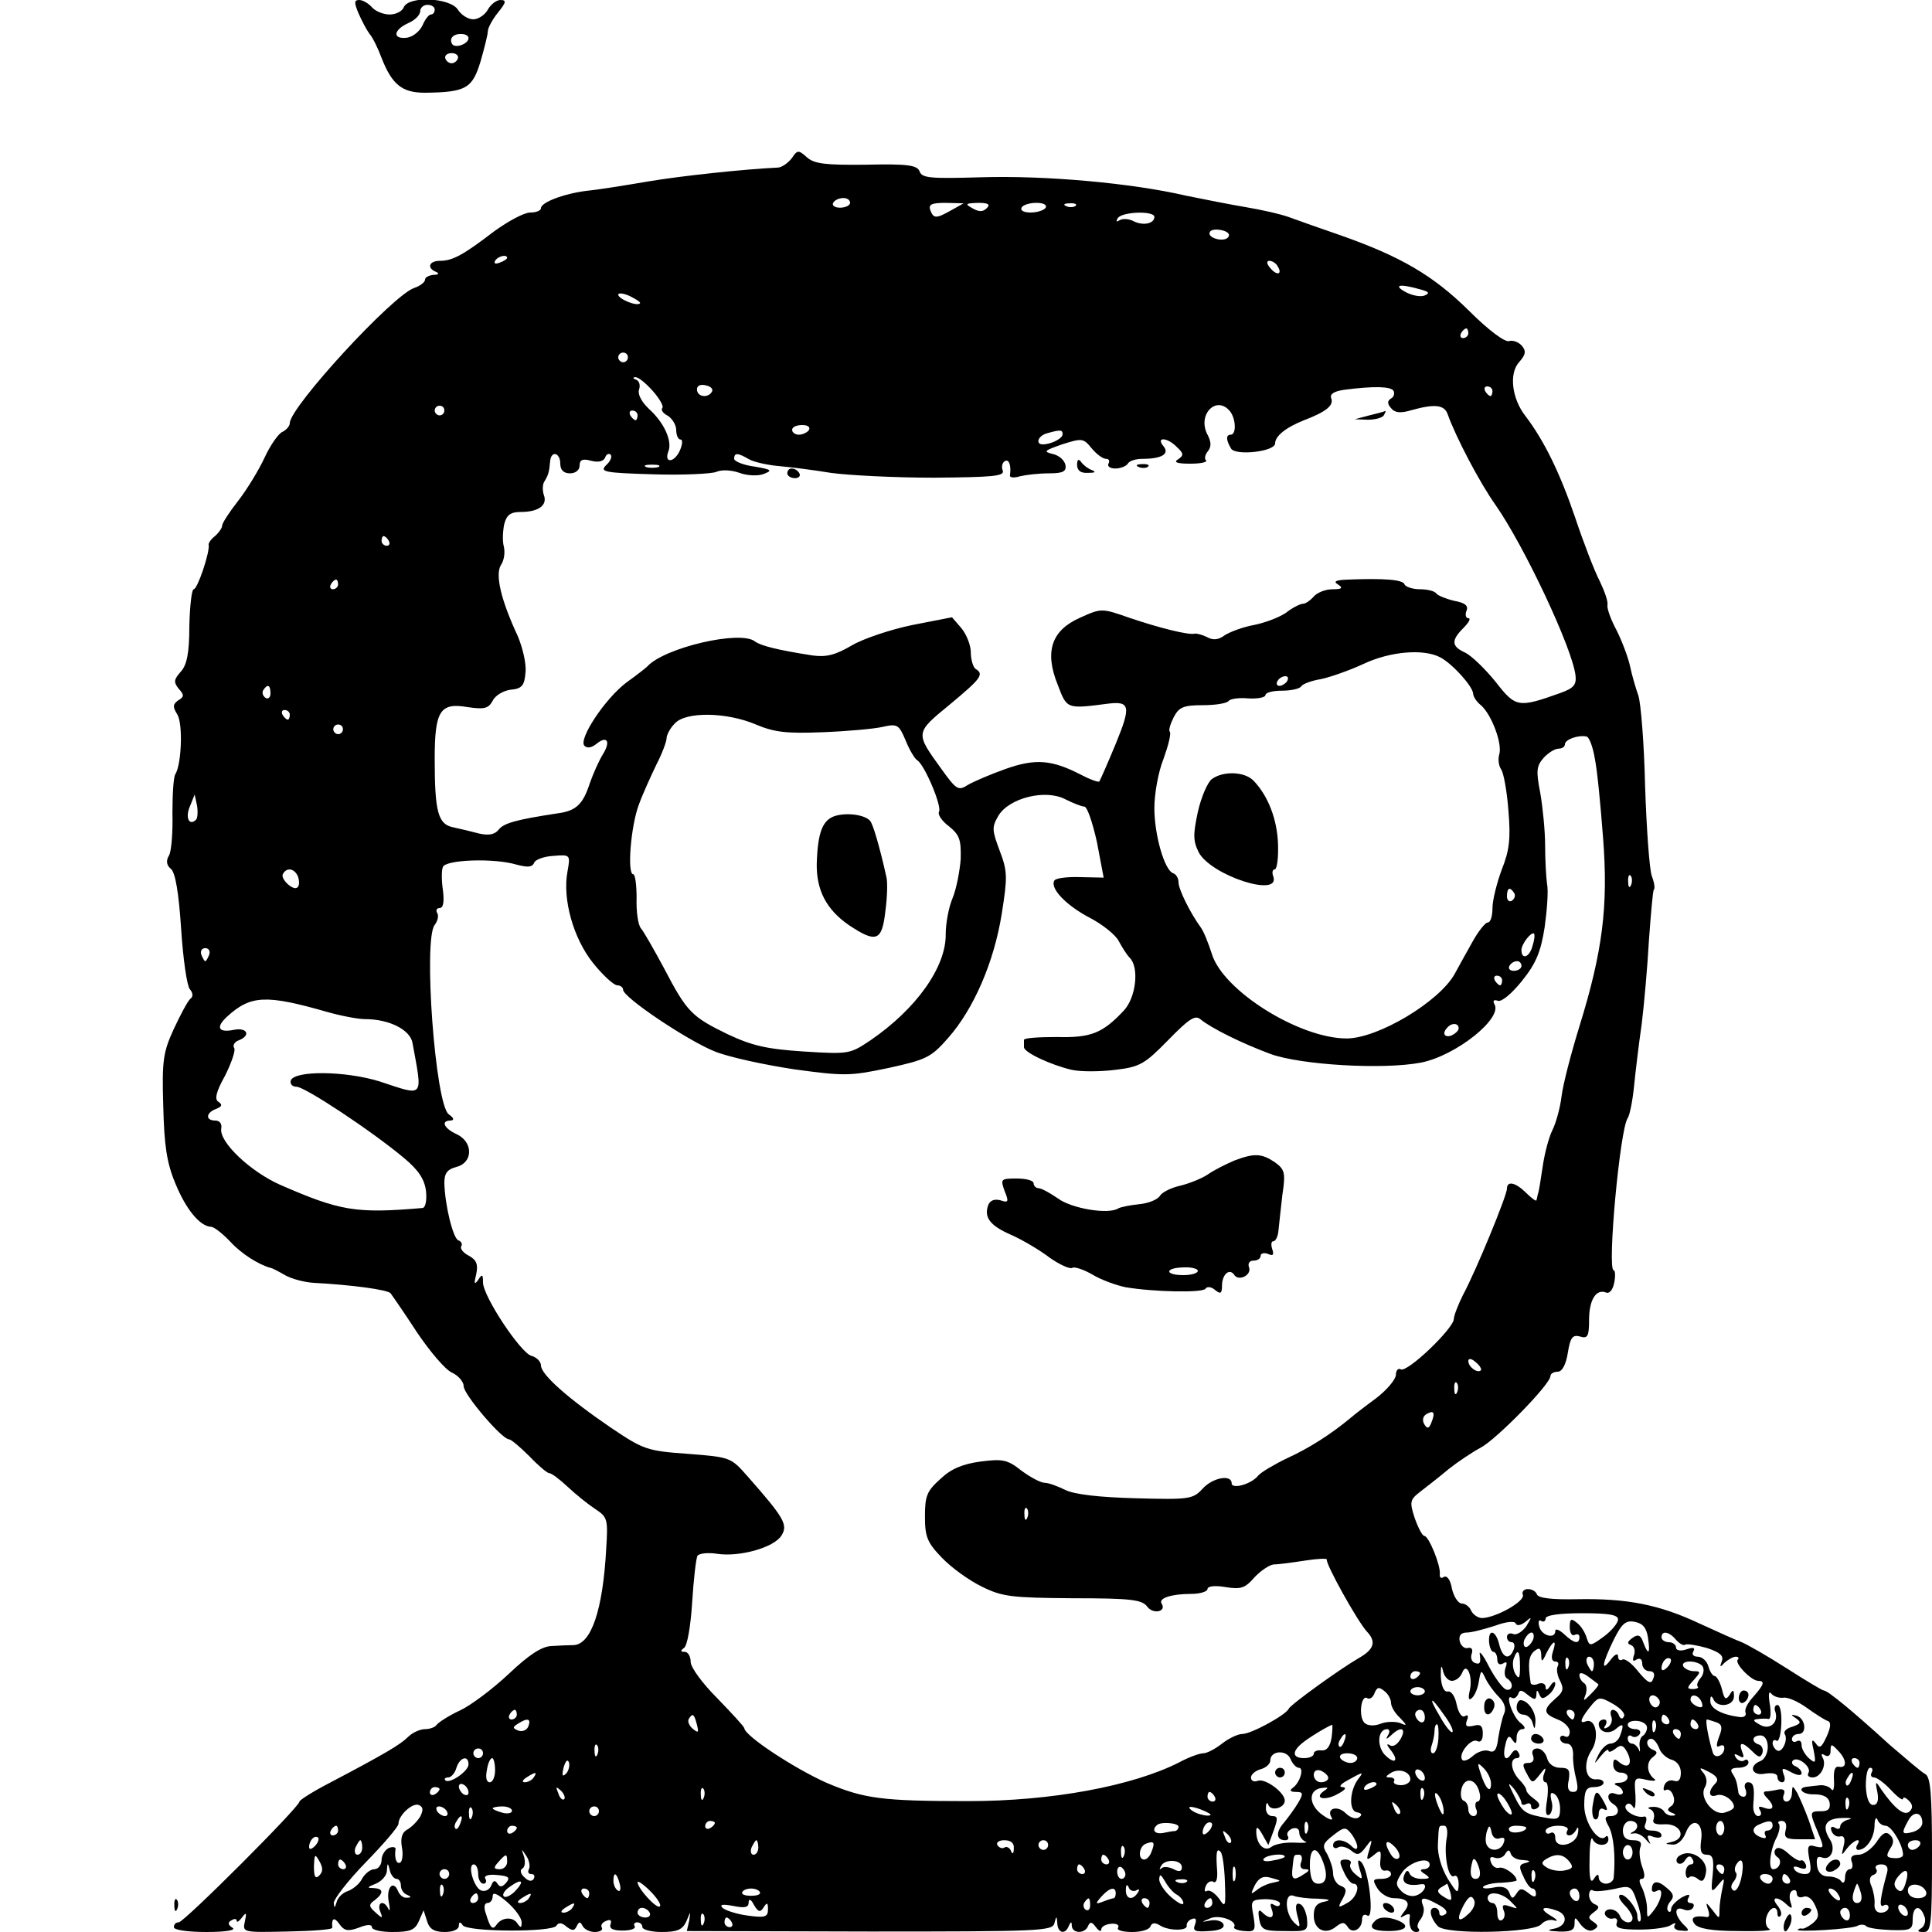 <?xml version="1.0" standalone="no"?>
<!DOCTYPE svg PUBLIC "-//W3C//DTD SVG 20010904//EN"
 "http://www.w3.org/TR/2001/REC-SVG-20010904/DTD/svg10.dtd">
<svg version="1.0" xmlns="http://www.w3.org/2000/svg"
 width="400pt" height="400pt" viewBox="0 0 400 400"
 preserveAspectRatio="xMidYMid meet">

<g transform="translate(0,400) scale(0.1,-0.1)"
fill="#000000" stroke="none">
<path d="M742 3973 c7 -16 17 -35 23 -43 7 -8 18 -31 25 -50 22 -56 43 -72 90
-72 85 1 98 9 115 65 8 28 15 56 15 62 0 7 9 24 21 39 17 21 18 26 5 26 -8 0
-20 -9 -26 -20 -6 -11 -20 -20 -30 -20 -11 0 -25 9 -32 20 -16 25 -102 29
-112 5 -3 -8 -16 -15 -29 -15 -14 0 -30 7 -37 15 -7 8 -19 15 -26 15 -11 0
-11 -5 -2 -27z m158 7 c0 -5 -3 -10 -8 -10 -4 0 -12 -10 -17 -22 -6 -13 -20
-24 -32 -26 -31 -4 -29 16 2 30 14 6 25 17 25 25 0 7 7 13 15 13 8 0 15 -4 15
-10z m70 -59 c0 -12 -28 -22 -34 -12 -3 5 -3 11 1 15 9 9 33 7 33 -3z m-22
-42 c-2 -6 -8 -10 -13 -10 -5 0 -11 4 -13 10 -2 6 4 11 13 11 9 0 15 -5 13
-11z"/>
<path d="M1639 3672 c-8 -10 -21 -19 -29 -19 -66 -3 -200 -17 -270 -29 -47 -8
-103 -17 -125 -19 -48 -6 -95 -24 -95 -36 0 -5 -10 -9 -22 -9 -13 0 -46 -18
-75 -39 -64 -49 -86 -61 -112 -61 -23 0 -28 -15 -8 -23 7 -3 5 -6 -5 -6 -10
-1 -18 -5 -18 -10 0 -5 -10 -13 -22 -17 -44 -14 -258 -247 -258 -280 0 -6 -7
-14 -15 -18 -8 -3 -25 -27 -37 -53 -12 -26 -37 -67 -55 -90 -18 -23 -33 -46
-33 -51 0 -5 -7 -15 -15 -22 -8 -6 -14 -15 -13 -18 3 -14 -23 -92 -31 -92 -4
0 -8 -34 -9 -76 0 -56 -5 -81 -18 -95 -14 -16 -15 -21 -4 -35 12 -13 11 -17
-1 -24 -11 -8 -12 -13 -2 -29 12 -19 9 -103 -4 -124 -4 -6 -6 -43 -6 -81 1
-38 -2 -78 -7 -87 -7 -11 -5 -21 4 -28 9 -8 16 -48 21 -124 4 -62 12 -118 18
-125 7 -8 7 -16 1 -20 -5 -4 -20 -32 -34 -62 -22 -48 -25 -65 -22 -160 2 -81
7 -117 25 -160 22 -54 51 -89 74 -90 6 0 24 -14 40 -31 23 -25 58 -47 83 -54
3 0 16 -7 30 -15 14 -8 41 -15 60 -16 75 -4 154 -14 159 -22 3 -4 28 -40 54
-80 27 -40 59 -78 73 -84 13 -6 24 -19 24 -28 0 -17 79 -110 94 -110 4 0 23
-16 42 -35 18 -19 37 -35 41 -35 5 0 22 -13 38 -28 17 -16 42 -36 57 -46 26
-17 27 -21 23 -84 -7 -126 -31 -196 -67 -198 -10 0 -31 -1 -47 -2 -20 -1 -47
-19 -87 -57 -33 -31 -78 -65 -101 -76 -24 -11 -45 -25 -49 -30 -3 -5 -14 -9
-24 -9 -10 0 -26 -7 -35 -16 -16 -16 -48 -35 -162 -95 -35 -18 -63 -36 -63
-39 0 -11 -239 -250 -250 -250 -6 0 -10 -4 -10 -10 0 -6 29 -10 68 -10 41 0
62 4 53 9 -9 6 -10 11 -2 15 6 4 11 4 11 -1 0 -4 5 -1 11 7 9 12 10 10 6 -8
-5 -23 -5 -23 88 -21 52 1 94 4 93 8 -2 20 4 23 15 7 10 -14 18 -15 40 -7 17
7 27 7 27 1 0 -6 20 -10 43 -10 36 0 46 4 54 22 l10 23 7 -22 c5 -17 15 -23
37 -23 16 0 29 5 29 13 0 8 3 9 8 1 9 -14 185 -15 194 -1 4 7 11 7 21 -2 12
-9 16 -9 21 1 5 10 7 10 12 1 3 -7 15 -13 25 -13 11 0 18 4 15 9 -3 5 1 11 9
14 9 4 12 1 9 -7 -3 -9 5 -13 25 -13 17 0 28 4 25 9 -3 4 0 8 5 8 6 0 11 -4
11 -10 0 -5 18 -10 40 -10 33 0 43 5 51 22 9 22 9 22 6 2 l-5 -22 379 -1 c350
0 378 1 382 17 4 16 5 16 6 0 1 -21 17 -24 24 -5 4 9 6 9 6 0 1 -17 28 -17 34
0 4 9 8 8 16 -3 6 -8 11 -10 11 -5 0 6 9 11 20 12 11 1 18 -2 15 -8 -4 -5 9
-9 29 -9 19 0 36 5 38 12 3 7 9 8 19 2 18 -12 58 -12 56 -1 -1 5 4 12 11 14 8
3 10 -1 6 -12 -5 -13 0 -15 29 -13 22 1 33 6 30 14 -2 6 -14 10 -26 8 -21 -4
-21 -4 -2 4 19 9 58 -5 50 -18 -2 -3 8 -7 21 -8 23 -2 24 1 19 32 -6 31 -5 33
24 34 17 0 31 -4 31 -9 0 -6 -5 -7 -12 -3 -8 5 -9 2 -5 -9 7 -19 -4 -22 -20
-6 -7 7 -9 3 -6 -14 4 -23 10 -25 53 -25 47 -1 48 0 46 26 -2 14 -8 28 -15 30
-8 3 -10 -4 -5 -24 7 -25 6 -27 -7 -14 -19 19 -20 62 -1 55 7 -3 30 -6 50 -6
24 -1 29 -3 15 -6 -17 -3 -23 -11 -23 -29 0 -29 24 -41 46 -23 13 10 17 10 24
0 9 -16 30 -6 30 15 0 9 5 12 11 8 15 -9 3 96 -13 111 -7 7 -8 2 -3 -15 7 -22
6 -23 -8 -11 -9 7 -14 17 -11 22 3 5 -2 9 -10 9 -13 0 -14 -4 -4 -25 6 -14 15
-25 20 -25 16 0 7 -30 -13 -40 -19 -11 -20 -10 -9 9 9 17 8 22 -5 27 -8 3 -15
15 -15 25 0 11 -6 28 -12 40 -11 17 -10 22 12 39 23 18 26 18 38 3 16 -22 16
-41 0 -25 -15 15 -38 16 -38 1 0 -5 5 -7 10 -4 6 4 18 1 27 -6 13 -11 18 -10
30 6 14 19 15 19 8 -5 -7 -22 -6 -23 9 -11 14 12 16 11 14 -10 -2 -15 2 -23
10 -22 6 2 12 -2 12 -7 0 -6 -9 -10 -20 -10 -18 0 -19 -2 -8 -20 7 -11 22 -20
34 -20 28 0 36 -10 21 -28 -10 -13 -9 -14 1 -8 7 4 12 4 11 -1 -3 -19 2 -33
13 -33 6 0 8 3 5 7 -4 3 -2 12 4 19 6 8 9 21 5 29 -7 18 1 19 33 1 15 -8 20
-16 12 -20 -6 -4 -11 -2 -11 3 0 6 -4 11 -10 11 -13 0 -9 -21 7 -38 17 -18
199 -14 214 4 6 7 18 11 27 8 9 -3 6 2 -8 10 -25 15 -16 21 14 10 24 -9 19
-32 -6 -37 -17 -3 -14 -5 10 -6 24 -1 32 3 32 16 0 15 1 15 13 -2 9 -11 19
-15 27 -10 10 6 9 9 -1 16 -12 8 -11 11 1 20 11 8 12 12 3 16 -7 2 -13 11 -13
19 0 9 4 13 8 10 4 -3 24 -1 44 3 33 8 36 7 47 -26 7 -19 10 -37 7 -40 -3 -4
-6 1 -6 10 0 17 -29 51 -37 43 -3 -3 2 -12 11 -21 9 -9 16 -21 16 -26 0 -14
-20 -11 -26 4 -3 8 -12 14 -20 14 -8 0 -13 -5 -11 -11 3 -6 10 -10 17 -8 7 2
10 -3 7 -10 -3 -10 9 -13 47 -13 28 0 57 4 65 9 9 6 12 5 8 0 -3 -6 3 -11 14
-11 17 -2 18 0 4 13 -19 20 -19 38 0 31 8 -4 17 -2 20 3 4 6 1 10 -5 10 -6 0
-8 5 -4 11 4 8 0 8 -15 0 -11 -7 -21 -17 -21 -23 0 -6 -3 -8 -6 -5 -4 4 -2 13
4 20 9 10 7 17 -8 29 -18 16 -30 14 -30 -4 0 -5 4 -6 10 -3 15 9 11 -17 -5
-39 -15 -19 -15 -19 -15 3 0 12 -5 31 -10 42 -7 13 -7 19 -1 19 7 0 7 9 1 25
-5 14 -7 32 -4 40 4 10 0 15 -15 15 -14 0 -21 6 -21 20 0 11 7 20 15 20 17 0
20 -16 5 -23 -6 -3 -5 -4 2 -3 7 2 19 -4 26 -13 9 -10 11 -11 6 -2 -5 11 -3
13 9 8 10 -3 17 -2 17 3 0 6 -9 10 -20 10 -13 0 -18 5 -13 15 3 9 2 15 -3 14
-17 -4 -44 13 -38 23 4 6 10 5 15 -3 4 -8 6 3 5 25 -3 36 -2 37 23 31 14 -3
22 -2 16 2 -16 12 -17 35 -3 45 10 8 10 11 1 15 -15 5 -17 23 -4 23 5 0 12 -9
16 -19 3 -10 15 -21 25 -24 12 -3 20 -14 20 -27 0 -15 -5 -20 -14 -17 -8 3
-17 -1 -20 -9 -3 -8 -2 -13 3 -10 5 3 12 -2 15 -11 4 -9 2 -20 -5 -23 -8 -6
-7 -9 2 -13 9 -3 10 -6 2 -6 -6 -1 -15 3 -18 9 -3 5 -14 10 -23 9 -10 0 -12
-3 -5 -5 7 -3 9 -12 7 -19 -4 -10 2 -13 22 -12 33 2 47 -28 17 -36 -17 -4 -17
-5 0 -6 10 -1 21 9 27 24 13 35 38 23 32 -15 -3 -23 0 -30 12 -30 12 0 15 -8
12 -41 -4 -37 -3 -39 11 -22 14 17 14 16 9 -7 -3 -14 -6 -34 -6 -44 0 -20 0
-20 -15 0 -13 16 -14 17 -9 1 4 -10 3 -17 -2 -16 -26 4 -36 -1 -25 -15 8 -9
36 -14 89 -14 42 -1 72 1 66 4 -7 3 -10 14 -7 24 6 22 23 27 23 8 0 -6 3 -8 6
-5 4 4 1 13 -6 22 -15 18 0 20 19 2 11 -10 13 -9 8 5 -3 10 -2 20 3 23 6 4 10
1 10 -5 0 -7 6 -10 14 -7 8 3 18 -4 24 -18 9 -19 8 -26 -5 -37 -9 -7 -19 -12
-22 -11 -3 1 -7 0 -9 -2 -6 -6 114 1 124 8 6 3 14 3 18 -1 4 -4 27 -7 52 -8
40 -1 44 1 44 22 0 28 15 32 24 7 4 -9 1 -20 -6 -25 -10 -6 -8 -8 5 -8 15 0
17 14 17 160 0 126 -3 161 -14 167 -8 4 -40 32 -73 60 -79 72 -129 113 -137
113 -3 0 -38 21 -77 46 -39 25 -81 49 -93 54 -11 4 -51 22 -88 39 -83 39 -150
52 -253 50 -51 -1 -80 2 -83 10 -2 6 -10 11 -19 11 -8 0 -13 -6 -10 -12 4 -14
-56 -47 -84 -48 -9 0 -19 7 -23 15 -3 8 -12 15 -19 15 -8 0 -17 14 -21 31 -3
18 -10 28 -17 24 -5 -4 -9 -1 -8 6 2 18 -23 79 -32 79 -4 0 -13 17 -20 37 -11
34 -10 38 12 55 13 10 40 31 59 47 19 15 49 35 66 44 32 17 144 131 144 148 0
5 7 9 15 9 9 0 17 14 21 39 5 32 10 38 25 34 16 -5 19 0 19 34 0 41 14 65 35
57 7 -3 14 5 17 20 3 14 2 26 -1 26 -14 0 13 294 29 315 4 6 10 35 13 65 3 30
10 89 16 130 5 41 12 120 15 174 4 55 8 101 10 104 3 2 1 15 -4 28 -5 13 -11
97 -14 186 -2 90 -9 174 -14 188 -5 14 -13 41 -17 60 -4 19 -17 53 -28 75 -12
22 -20 45 -19 52 2 7 -6 29 -16 50 -11 21 -34 81 -51 132 -31 91 -64 159 -103
210 -28 36 -34 88 -13 111 14 16 15 23 6 34 -7 8 -19 12 -26 10 -8 -4 -43 22
-84 63 -74 73 -141 112 -266 156 -38 13 -86 30 -105 37 -19 7 -60 16 -90 21
-30 5 -86 16 -125 24 -112 26 -290 42 -423 38 -105 -3 -123 -2 -128 12 -5 13
-24 16 -111 14 -85 -1 -107 2 -122 15 -18 16 -20 16 -32 -2z m121 -92 c0 -5
-9 -10 -21 -10 -11 0 -17 5 -14 10 3 6 13 10 21 10 8 0 14 -4 14 -10z m210
-15 c-32 -18 -37 -18 -44 0 -4 12 3 15 32 15 l37 -1 -25 -14z m73 4 c-8 -8
-16 -8 -30 0 -16 9 -14 10 12 11 21 0 26 -3 18 -11z m122 1 c-3 -5 -17 -10
-31 -10 -14 0 -22 4 -19 10 3 6 17 10 31 10 14 0 22 -4 19 -10z m62 4 c-3 -3
-12 -4 -19 -1 -8 3 -5 6 6 6 11 1 17 -2 13 -5z m163 -23 c0 -14 -23 -19 -43
-9 -9 5 -23 6 -29 2 -7 -4 -8 -3 -4 4 8 14 76 16 76 3z m152 -43 c-10 -10 -44
0 -37 12 3 5 14 6 26 3 12 -3 17 -9 11 -15z m-1492 -42 c0 -2 -7 -7 -16 -10
-8 -3 -12 -2 -9 4 6 10 25 14 25 6z m1595 -17 c11 -17 -1 -21 -15 -4 -8 9 -8
15 -2 15 6 0 14 -5 17 -11z m295 -48 c19 -5 21 -8 9 -13 -8 -3 -26 0 -40 8
-25 14 -11 17 31 5z m-1615 -29 c-6 -7 -45 9 -45 18 0 4 11 3 24 -3 14 -7 23
-13 21 -15z m1715 -62 c0 -5 -5 -10 -11 -10 -5 0 -7 5 -4 10 3 6 8 10 11 10 2
0 4 -4 4 -10z m-1740 -50 c0 -5 -4 -10 -10 -10 -5 0 -10 5 -10 10 0 6 5 10 10
10 6 0 10 -4 10 -10z m52 -70 c14 -16 23 -32 19 -35 -3 -4 2 -11 12 -16 9 -6
17 -19 17 -29 0 -11 4 -20 9 -20 5 0 4 -11 -2 -24 -12 -25 -33 -25 -23 0 8 21
-9 59 -40 87 -16 15 -24 31 -21 40 3 9 1 18 -6 21 -7 2 -7 5 -2 5 6 1 22 -12
37 -29z m122 -1 c-8 -14 -31 -11 -31 5 0 8 8 11 19 8 10 -2 15 -8 12 -13z
m1411 2 c3 -5 1 -13 -5 -16 -8 -5 -8 -11 0 -20 8 -10 20 -11 43 -4 47 13 67
11 74 -8 17 -48 67 -143 99 -188 59 -84 160 -298 166 -354 2 -19 -4 -26 -32
-36 -87 -31 -92 -30 -134 24 -22 27 -50 54 -63 60 -28 13 -29 25 -3 51 11 11
16 20 10 20 -5 0 -7 7 -4 15 5 11 -3 17 -25 21 -17 4 -34 11 -37 15 -3 5 -18
9 -34 9 -15 0 -30 5 -32 10 -3 10 -42 13 -118 10 -25 -1 -30 -4 -20 -10 11 -7
9 -10 -11 -10 -15 0 -32 -7 -39 -15 -7 -8 -17 -15 -22 -15 -6 0 -22 -8 -36
-19 -15 -10 -45 -21 -66 -25 -22 -4 -49 -14 -60 -21 -13 -10 -25 -11 -37 -4
-10 5 -22 8 -26 7 -13 -3 -73 12 -135 33 -57 20 -58 20 -102 0 -59 -26 -74
-70 -46 -139 19 -50 18 -50 103 -39 47 6 49 -5 17 -83 -17 -41 -32 -75 -34
-78 -2 -2 -19 4 -38 14 -60 31 -94 34 -156 12 -31 -11 -66 -26 -78 -33 -20
-13 -24 -10 -55 33 -54 75 -55 74 17 133 65 54 72 63 54 74 -5 3 -10 19 -10
34 0 15 -9 38 -20 51 l-19 22 -82 -16 c-44 -9 -101 -28 -125 -42 -34 -20 -53
-25 -82 -21 -71 11 -107 20 -119 29 -30 24 -188 -13 -223 -52 -3 -3 -22 -18
-43 -33 -45 -34 -100 -118 -87 -131 6 -6 15 -4 25 4 22 18 30 5 13 -22 -8 -13
-20 -40 -27 -60 -14 -43 -28 -57 -67 -62 -85 -13 -110 -20 -121 -33 -8 -11
-21 -13 -40 -9 -15 4 -40 10 -54 13 -32 6 -39 31 -39 142 0 99 11 117 68 107
35 -5 43 -3 52 13 5 11 22 21 37 23 23 2 29 8 31 36 2 18 -6 51 -16 75 -35 75
-47 127 -35 147 7 10 9 27 6 39 -3 11 -2 32 1 46 5 19 13 25 34 25 37 0 56 14
48 35 -3 9 -3 22 1 28 8 13 10 19 12 42 2 23 21 18 21 -5 0 -13 7 -20 20 -20
12 0 20 7 20 16 0 12 6 15 24 10 15 -4 26 -1 29 7 2 6 7 9 11 6 4 -4 0 -14 -9
-22 -14 -14 -4 -16 97 -19 62 -2 121 1 131 5 11 5 31 4 48 -2 16 -6 39 -7 51
-2 18 7 15 9 -20 15 -23 3 -42 11 -42 16 0 13 7 13 31 -1 11 -6 39 -12 62 -14
23 -2 71 -8 107 -14 36 -5 132 -10 213 -10 122 1 148 3 143 15 -3 7 -1 16 4
19 9 6 14 -9 11 -29 -1 -5 8 -6 21 -2 13 3 39 6 60 6 29 0 36 4 34 17 -2 10
-13 20 -26 23 -21 5 -18 7 19 20 41 13 44 13 61 -8 10 -12 23 -22 30 -22 6 0
8 -4 5 -10 -3 -5 3 -10 14 -10 11 0 23 5 26 10 3 6 17 10 30 10 40 0 57 10 44
26 -17 20 8 19 28 -2 14 -13 14 -17 2 -25 -10 -6 -2 -9 25 -9 22 0 36 3 33 7
-4 3 -2 12 4 19 7 9 7 19 -1 34 -22 42 19 83 47 48 12 -16 13 -48 1 -48 -10 0
-10 -11 1 -29 10 -15 91 -6 91 11 0 15 22 33 60 48 47 18 62 31 56 46 -3 8 6
14 27 17 62 8 96 7 102 -2z m205 -1 c0 -5 -2 -10 -4 -10 -3 0 -8 5 -11 10 -3
6 -1 10 4 10 6 0 11 -4 11 -10z m-2170 -40 c0 -5 -4 -10 -10 -10 -5 0 -10 5
-10 10 0 6 5 10 10 10 6 0 10 -4 10 -10z m400 -10 c0 -5 -2 -10 -4 -10 -3 0
-8 5 -11 10 -3 6 -1 10 4 10 6 0 11 -4 11 -10z m355 -30 c-3 -5 -13 -10 -21
-10 -8 0 -14 5 -14 10 0 6 9 10 21 10 11 0 17 -4 14 -10z m525 -9 c0 -9 -24
-21 -41 -21 -16 0 -10 18 9 23 28 8 32 7 32 -2z m-837 -68 c-7 -2 -19 -2 -25
0 -7 3 -2 5 12 5 14 0 19 -2 13 -5z m-558 -153 c3 -5 1 -10 -4 -10 -6 0 -11 5
-11 10 0 6 2 10 4 10 3 0 8 -4 11 -10z m-105 -90 c0 -5 -5 -10 -11 -10 -5 0
-7 5 -4 10 3 6 8 10 11 10 2 0 4 -4 4 -10z m2282 -151 c26 -14 67 -60 68 -75
0 -6 7 -17 16 -24 22 -19 45 -80 38 -102 -3 -10 -1 -24 4 -31 5 -7 12 -45 15
-85 5 -59 2 -83 -14 -123 -10 -27 -19 -63 -19 -79 0 -17 -4 -30 -10 -30 -5 0
-20 -19 -32 -41 -13 -23 -29 -52 -36 -65 -32 -58 -159 -134 -224 -134 -98 0
-256 99 -279 175 -7 22 -17 47 -23 55 -22 30 -46 79 -46 93 0 9 -5 17 -11 19
-18 6 -39 79 -39 135 0 29 8 75 19 102 10 28 16 52 13 56 -3 3 1 16 8 30 11
21 20 25 61 25 26 0 50 4 53 9 3 4 21 7 41 5 19 -1 35 2 35 7 0 5 15 9 34 9
19 0 37 4 40 9 3 5 22 12 41 15 19 4 59 18 87 31 57 27 126 32 160 14z m-317
-49 c-3 -5 -11 -10 -16 -10 -6 0 -7 5 -4 10 3 6 11 10 16 10 6 0 7 -4 4 -10z
m-2105 -26 c0 -8 -5 -12 -10 -9 -6 4 -8 11 -5 16 9 14 15 11 15 -7z m40 -44
c0 -5 -2 -10 -4 -10 -3 0 -8 5 -11 10 -3 6 -1 10 4 10 6 0 11 -4 11 -10z m965
-20 c38 -16 63 -19 138 -16 51 2 107 7 124 11 31 7 34 5 48 -28 8 -20 19 -38
24 -41 15 -9 52 -96 45 -107 -3 -5 6 -19 21 -30 22 -18 25 -28 24 -68 -2 -25
-9 -62 -17 -81 -8 -19 -14 -52 -14 -74 1 -68 -61 -155 -156 -220 -42 -28 -44
-29 -138 -23 -77 5 -107 12 -158 36 -74 36 -84 46 -131 136 -21 39 -42 76 -48
83 -6 7 -10 35 -9 63 0 27 -3 49 -7 49 -13 0 -5 101 12 145 8 22 25 59 36 82
12 23 21 48 21 54 0 7 7 21 17 31 22 25 107 24 168 -2z m-855 -10 c0 -5 -4
-10 -10 -10 -5 0 -10 5 -10 10 0 6 5 10 10 10 6 0 10 -4 10 -10z m2592 -61 c5
-24 12 -98 17 -164 11 -141 -1 -235 -49 -390 -17 -55 -34 -120 -37 -145 -3
-25 -12 -56 -19 -70 -7 -14 -16 -47 -20 -75 -4 -27 -8 -53 -10 -57 -1 -5 -2
-10 -3 -13 0 -3 -10 4 -21 15 -22 22 -40 26 -40 9 0 -14 -64 -170 -91 -220
-10 -20 -19 -43 -19 -50 -1 -20 -97 -112 -110 -104 -5 3 -10 -2 -10 -12 -1
-10 -19 -31 -41 -48 -22 -16 -45 -34 -52 -40 -42 -35 -88 -64 -132 -84 -27
-13 -54 -29 -60 -36 -14 -18 -55 -29 -55 -16 0 19 -39 12 -60 -11 -20 -22 -28
-23 -138 -20 -77 2 -127 8 -146 17 -16 8 -35 15 -43 15 -8 0 -29 11 -48 25
-29 23 -39 25 -85 19 -37 -5 -61 -15 -83 -36 -28 -25 -32 -35 -32 -78 0 -42 5
-54 35 -85 19 -20 56 -47 83 -60 42 -21 62 -23 188 -24 121 0 143 -3 154 -17
12 -17 41 -11 30 6 -7 11 20 20 61 20 19 0 34 5 34 10 0 6 15 8 38 4 31 -5 40
-2 59 20 13 14 31 26 40 27 10 0 39 4 65 8 26 4 46 5 45 2 -2 -10 63 -127 83
-149 20 -21 15 -37 -17 -55 -38 -22 -141 -96 -145 -105 -5 -12 -77 -52 -96
-52 -9 0 -28 -9 -42 -20 -14 -11 -31 -20 -39 -20 -7 0 -30 -8 -50 -19 -97 -49
-264 -80 -436 -80 -180 0 -216 5 -294 38 -67 30 -169 97 -170 113 -1 4 -26 31
-56 62 -31 31 -55 64 -55 75 0 12 -6 21 -12 21 -9 0 -10 2 -2 8 7 4 14 46 17
94 3 48 8 91 11 97 4 5 22 7 41 4 46 -7 118 13 133 38 14 22 5 37 -69 121 -36
41 -36 41 -125 48 -85 6 -92 9 -159 54 -88 60 -145 110 -145 129 0 8 -9 17
-20 20 -22 6 -100 123 -100 152 0 17 -2 18 -10 5 -8 -11 -9 -8 -4 12 4 20 1
29 -15 38 -12 6 -19 15 -16 20 3 4 0 10 -6 12 -11 4 -28 73 -29 119 0 20 6 28
25 33 35 9 35 52 0 68 -26 12 -33 28 -12 28 8 1 7 5 -4 13 -28 21 -53 363 -29
392 6 8 9 19 5 25 -3 5 -1 10 5 10 8 0 10 13 7 37 -3 20 -3 42 0 48 5 15 105
19 152 5 23 -6 33 -6 37 4 2 6 20 13 40 14 35 3 35 2 29 -32 -11 -57 12 -139
53 -190 20 -25 43 -46 50 -46 6 0 12 -4 12 -9 0 -16 133 -105 190 -128 30 -12
105 -28 165 -37 103 -14 115 -14 195 3 78 17 88 22 123 62 53 60 95 157 111
257 12 76 12 88 -4 130 -16 43 -17 49 -3 73 22 37 98 56 139 34 16 -8 34 -15
39 -15 6 0 17 -33 26 -73 l14 -74 -48 1 c-27 1 -51 -2 -54 -7 -10 -16 25 -52
73 -77 27 -14 54 -36 60 -48 7 -13 17 -29 23 -35 20 -20 13 -82 -12 -109 -44
-47 -68 -57 -139 -55 -38 0 -68 -2 -68 -6 0 -4 0 -11 0 -15 0 -11 56 -37 99
-47 18 -4 58 -4 90 0 51 6 61 12 109 61 43 44 56 53 67 44 23 -19 86 -50 145
-72 63 -23 234 -33 312 -18 72 14 170 92 152 121 -4 7 -1 10 7 7 8 -3 29 15
50 41 29 36 39 60 47 111 5 36 8 76 5 90 -2 14 -4 50 -4 80 0 30 -5 79 -10
108 -9 46 -8 56 7 73 9 10 23 19 31 19 7 0 13 4 13 9 0 10 28 20 45 16 5 -1
13 -21 17 -46z m-2896 -126 c-14 -14 -23 4 -13 27 l10 25 5 -23 c2 -13 1 -26
-2 -29z m211 -118 c3 -9 3 -19 -1 -22 -8 -9 -37 18 -30 28 8 14 24 11 31 -6z
m2760 -17 c-3 -8 -6 -5 -6 6 -1 11 2 17 5 13 3 -3 4 -12 1 -19z m-242 -17 c3
-5 1 -12 -5 -16 -5 -3 -10 1 -10 9 0 18 6 21 15 7z m38 -109 c-6 -24 -23 -30
-23 -9 0 13 21 39 26 34 2 -2 1 -13 -3 -25z m-2740 -19 c-3 -7 -6 -13 -8 -13
-2 0 -5 6 -8 13 -3 8 1 14 8 14 7 0 11 -6 8 -14z m2717 -23 c0 -5 -7 -10 -16
-10 -8 0 -12 5 -9 10 3 6 10 10 16 10 5 0 9 -4 9 -10z m-40 -30 c0 -5 -2 -10
-4 -10 -3 0 -8 5 -11 10 -3 6 -1 10 4 10 6 0 11 -4 11 -10z m-2433 -65 c28 -8
64 -15 79 -15 50 0 93 -22 98 -49 21 -116 26 -111 -68 -80 -71 22 -176 23
-184 2 -2 -7 3 -13 12 -13 17 0 155 -91 223 -148 30 -25 42 -44 45 -68 2 -19
-1 -34 -7 -35 -139 -12 -171 -6 -295 48 -61 27 -126 88 -122 116 2 10 -3 17
-12 17 -21 0 -20 16 1 24 13 5 14 9 5 15 -8 5 -5 20 14 54 13 26 22 52 19 57
-4 6 1 13 9 16 26 10 18 27 -9 22 -33 -7 -39 5 -15 27 49 45 81 46 207 10z
m2343 -34 c0 -5 -7 -11 -15 -15 -15 -5 -20 5 -8 17 9 10 23 9 23 -2z m46 -708
c-7 -7 -26 7 -26 19 0 6 6 6 15 -2 9 -7 13 -15 11 -17z m-49 -45 c-3 -8 -6 -5
-6 6 -1 11 2 17 5 13 3 -3 4 -12 1 -19z m-53 -62 c-5 -14 -9 -15 -15 -5 -5 8
-3 17 4 21 15 9 19 4 11 -16z m-837 -198 c-3 -8 -6 -5 -6 6 -1 11 2 17 5 13 3
-3 4 -12 1 -19z m1223 -211 c0 -7 -13 -23 -29 -35 -29 -21 -30 -21 -36 -3 -3
11 -12 25 -20 31 -12 10 -15 9 -15 -9 0 -12 5 -19 10 -16 6 3 10 1 10 -4 0
-16 -11 -14 -32 6 -10 9 -18 12 -18 6 0 -17 -28 -10 -33 9 -3 10 -1 16 4 12 5
-3 9 0 9 5 0 7 29 11 75 11 55 0 75 -3 75 -13z m-192 -5 c14 12 14 11 2 -9 -8
-11 -20 -19 -27 -16 -7 3 -13 0 -13 -6 0 -6 4 -11 10 -11 5 0 7 -7 4 -15 -9
-23 -23 -18 -30 10 -7 30 -23 34 -21 5 1 -11 5 -20 9 -20 4 0 8 -7 8 -16 0 -9
5 -12 12 -8 8 5 9 2 5 -9 -3 -9 -2 -19 3 -22 15 -9 12 -27 -2 -23 -7 3 -23 24
-36 49 -12 24 -21 34 -18 22 2 -15 0 -20 -10 -16 -7 2 -10 11 -7 19 3 9 0 14
-8 12 -7 -2 -15 5 -17 15 -2 11 3 17 15 17 10 0 36 7 58 14 24 9 41 10 43 5 2
-6 11 -4 20 3z m254 -33 c5 -33 1 -38 -10 -9 -5 15 -11 17 -22 9 -11 -8 -12
-12 -3 -15 7 -3 9 -12 6 -21 -4 -11 -2 -14 5 -9 7 4 12 1 12 -8 0 -9 7 -16 15
-16 9 0 12 -6 8 -15 -4 -13 -11 -10 -31 14 -13 17 -28 28 -33 25 -5 -3 -9 0
-9 7 0 7 -7 4 -15 -7 -21 -28 -18 -8 6 41 17 34 25 41 44 37 16 -3 24 -12 27
-33z m-238 -4 c-4 -8 -10 -15 -15 -15 -4 0 -6 7 -3 15 4 8 10 15 15 15 4 0 6
-7 3 -15z m296 0 c7 -8 16 -13 19 -10 4 2 24 -1 45 -7 27 -9 35 -16 31 -27 -5
-13 -4 -14 6 -3 7 6 17 12 23 12 5 0 7 -3 4 -6 -8 -7 28 -44 42 -44 15 0 12
-8 -10 -33 -11 -12 -19 -26 -16 -33 2 -6 -3 -10 -12 -9 -38 5 -62 18 -61 34 0
10 2 11 6 4 7 -20 43 -16 43 5 0 14 -2 15 -9 3 -8 -12 -11 -9 -16 12 -4 15
-11 27 -15 27 -4 0 -10 9 -13 20 -3 11 -13 20 -22 20 -9 0 -13 5 -9 11 4 8 0
9 -15 4 -12 -4 -21 -2 -21 4 0 6 -7 11 -15 11 -8 0 -15 5 -15 10 0 15 16 12
30 -5z m-255 -25 c-4 -12 -2 -20 5 -20 6 0 8 -4 5 -10 -3 -5 -1 -19 5 -30 8
-16 7 -23 -10 -37 -26 -23 -25 -31 5 -43 14 -5 25 -17 25 -25 0 -9 -4 -13 -10
-10 -5 3 -10 1 -10 -4 0 -6 6 -11 14 -11 8 0 13 -9 13 -22 -1 -13 2 -35 6 -50
5 -21 4 -28 -6 -28 -10 0 -13 8 -9 25 3 21 0 25 -18 25 -13 0 -24 8 -27 20 -3
11 -12 20 -20 20 -9 0 -13 -6 -9 -15 3 -9 0 -15 -10 -15 -12 0 -13 -4 -3 -22
11 -21 12 -21 27 -2 12 16 14 16 9 2 -4 -10 -2 -18 3 -18 5 0 6 -16 3 -37 -4
-24 -3 -34 5 -30 5 4 8 17 4 29 -3 14 -2 19 6 14 7 -4 12 -18 12 -31 0 -20 -4
-23 -27 -19 -45 8 -51 11 -68 46 -14 28 -14 30 0 14 8 -11 15 -24 15 -29 0 -4
5 -5 10 -2 6 3 10 1 10 -5 0 -6 5 -8 12 -4 8 5 6 11 -5 19 -10 7 -17 15 -17
19 0 4 -7 14 -15 22 -17 18 -20 44 -4 44 5 0 7 5 3 11 -4 8 -9 7 -15 -2 -12
-19 -19 -7 -12 20 4 17 8 19 14 9 7 -10 9 -9 9 5 0 9 5 17 12 17 7 0 6 5 -4
13 -16 12 -33 61 -18 52 5 -3 10 1 13 7 3 10 7 10 20 -1 14 -11 17 -11 18 0 0
11 2 11 6 1 4 -10 8 -10 19 -1 8 6 14 17 14 23 0 6 -5 4 -10 -4 -6 -9 -10 -11
-10 -3 0 7 -7 10 -15 7 -8 -4 -16 -2 -16 2 -6 40 -4 55 7 65 11 9 14 7 15 -7
0 -16 2 -16 11 4 14 27 22 29 13 2z m-68 -31 c0 -24 -2 -27 -10 -14 -5 9 -6
23 -3 31 8 22 13 17 13 -17z m100 -1 c-3 -8 -6 -5 -6 6 -1 11 2 17 5 13 3 -3
4 -12 1 -19z m53 7 c0 -8 -2 -15 -4 -15 -2 0 -6 7 -10 15 -3 8 -1 15 4 15 6 0
10 -7 10 -15z m152 -7 c-7 -7 -12 -8 -12 -2 0 14 12 26 19 19 2 -3 -1 -11 -7
-17z m-446 -28 c8 0 17 7 21 16 9 25 23 -6 16 -36 -4 -17 -2 -22 5 -15 6 6 12
21 14 35 4 23 5 23 13 6 5 -11 17 -28 28 -39 12 -12 16 -25 11 -35 -4 -9 -9
-32 -12 -50 -3 -25 -8 -32 -20 -27 -8 3 -23 -2 -32 -10 -10 -9 -20 -13 -23 -8
-8 13 20 46 32 38 7 -3 11 3 11 16 0 16 -5 20 -19 16 -15 -3 -18 -1 -14 11 4
9 2 13 -4 9 -6 -4 -13 6 -17 23 -3 17 -11 29 -18 28 -8 -2 -14 10 -15 32 0 19
1 25 4 13 2 -13 11 -23 19 -23z m519 30 c4 -6 2 -17 -4 -24 -6 -7 -9 -15 -6
-18 3 -2 -2 -5 -10 -5 -13 0 -13 3 2 19 14 16 15 18 0 18 -9 0 -19 5 -22 10
-3 6 3 10 14 10 11 0 23 -5 26 -10z m-585 -14 c0 -3 -4 -8 -10 -11 -5 -3 -10
-1 -10 4 0 6 5 11 10 11 6 0 10 -2 10 -4z m369 -23 c2 -1 -5 -10 -15 -20 -16
-16 -17 -16 -11 -1 3 10 2 20 -3 23 -6 4 -10 11 -10 17 0 6 7 5 18 -3 9 -7 19
-14 21 -16z m-429 -39 c0 -7 8 -21 18 -30 16 -17 16 -18 0 -11 -10 3 -28 3
-40 -2 -13 -5 -27 -4 -33 2 -13 13 -7 60 6 51 5 -3 12 2 15 11 5 12 9 13 20 4
8 -6 14 -17 14 -25z m70 24 c0 -4 -7 -8 -15 -8 -8 0 -15 4 -15 8 0 5 7 9 15 9
8 0 15 -4 15 -9z m742 -13 c9 2 31 -8 49 -21 18 -13 37 -25 43 -27 7 -2 7 -12
-2 -32 -11 -24 -15 -26 -23 -14 -8 10 -9 6 -4 -15 5 -26 4 -28 -9 -17 -9 8
-16 20 -16 28 0 8 -4 11 -10 8 -5 -3 -10 -1 -10 4 0 6 6 11 14 11 18 0 14 33
-5 38 -12 3 -12 2 0 -6 11 -8 9 -11 -8 -17 -12 -3 -19 -10 -16 -15 8 -12 -6
-41 -16 -34 -5 3 -9 10 -9 15 0 6 4 8 8 5 5 -3 9 13 10 34 1 22 -2 40 -8 40
-5 0 -7 -6 -5 -12 9 -24 -11 -41 -31 -29 -15 8 -16 11 -4 12 8 1 18 1 22 0 4
0 5 14 2 32 -3 18 -2 27 3 21 4 -6 16 -10 25 -9z m-330 -39 c-3 -6 -7 -5 -10
2 -2 7 -8 12 -13 12 -4 0 -6 -6 -3 -14 3 -8 0 -17 -7 -22 -8 -4 -10 -3 -5 4 4
7 2 12 -3 12 -6 0 -11 -4 -11 -9 0 -17 20 -23 35 -11 16 14 18 10 9 -14 -3 -9
-12 -16 -20 -16 -7 0 -18 -10 -24 -22 -11 -22 -10 -22 4 -4 9 11 16 16 16 12
0 -5 6 -3 14 3 12 10 17 8 25 -7 12 -23 3 -36 -16 -21 -10 9 -13 8 -13 -5 0
-9 7 -16 15 -16 21 0 19 -20 -2 -21 -11 0 -13 -3 -5 -6 6 -2 12 -9 12 -14 0
-4 -7 -6 -15 -3 -17 7 -21 -11 -5 -21 15 -9 12 -25 -5 -25 -13 0 -14 -4 -4
-22 10 -19 14 -61 10 -105 0 -7 -8 -13 -16 -13 -8 0 -15 6 -15 13 0 8 -4 7
-10 -3 -7 -11 -10 1 -9 40 0 30 3 49 6 43 6 -16 33 -17 33 -1 0 6 -3 9 -6 5
-14 -14 -44 29 -44 65 0 31 4 38 20 38 11 0 20 4 20 9 0 5 -7 8 -16 7 -22 -1
-27 33 -9 60 17 26 9 68 -12 60 -15 -6 -10 7 14 36 13 15 17 15 43 0 16 -9 26
-21 22 -26z m73 35 c3 -5 1 -12 -4 -15 -5 -3 -11 1 -15 9 -6 16 9 21 19 6z
m88 -5 c4 -10 1 -13 -9 -9 -7 3 -14 9 -14 14 0 14 17 10 23 -5z m-533 -27 c12
-16 20 -32 17 -35 -2 -3 -14 11 -25 31 -26 43 -21 46 8 4z m655 11 c3 -5 1
-10 -4 -10 -6 0 -11 5 -11 10 0 6 2 10 4 10 3 0 8 -4 11 -10z m-2575 -10 c0
-5 -5 -10 -11 -10 -5 0 -7 5 -4 10 3 6 8 10 11 10 2 0 4 -4 4 -10z m1880 -6
c0 -8 -4 -12 -10 -9 -5 3 -10 10 -10 16 0 5 5 9 10 9 6 0 10 -7 10 -16z m310
6 c0 -5 -2 -10 -4 -10 -3 0 -8 5 -11 10 -3 6 -1 10 4 10 6 0 11 -4 11 -10z
m-1817 -21 c4 -16 3 -18 -9 -8 -7 6 -11 15 -8 20 8 13 11 11 17 -12z m2012 11
c3 -5 1 -10 -4 -10 -6 0 -11 5 -11 10 0 6 2 10 4 10 3 0 8 -4 11 -10z m-2361
-14 c-3 -8 -12 -12 -21 -9 -12 5 -12 7 -1 14 20 13 28 11 22 -5z m2316 -3 c0
-6 -4 -14 -9 -17 -5 -3 -8 -14 -6 -24 1 -9 0 -11 -2 -4 -3 6 -9 12 -14 12 -5
0 -9 5 -9 11 0 5 4 8 9 4 5 -3 12 -1 16 5 3 5 -1 10 -9 10 -9 0 -16 4 -16 9 0
6 9 9 20 8 11 -1 20 -7 20 -14z m17 -5 c-3 -8 -6 -5 -6 6 -1 11 2 17 5 13 3
-3 4 -12 1 -19z m88 12 c3 -5 1 -10 -4 -10 -6 0 -11 5 -11 10 0 6 2 10 4 10 3
0 8 -4 11 -10z m39 4 c11 -4 13 -11 5 -30 -6 -17 -6 -23 1 -19 6 3 10 2 10 -4
0 -16 -20 -24 -24 -9 -9 29 -16 68 -12 68 2 0 11 -3 20 -6z m-797 -31 c-3 -19
-10 -28 -21 -27 -9 1 -16 -2 -16 -7 0 -5 -9 -9 -20 -9 -24 0 -26 13 -4 31 13
11 51 34 62 38 1 1 1 -11 -1 -26z m221 -3 c-1 -16 -6 -30 -11 -30 -5 0 -6 7
-3 16 3 9 6 22 6 30 0 8 2 14 5 14 3 0 4 -13 3 -30z m-104 8 c-6 -10 -4 -10 7
0 20 19 31 14 19 -8 -7 -12 -16 -18 -23 -13 -7 4 -6 0 2 -10 19 -24 8 -31 -13
-9 -16 19 -13 52 6 52 5 0 6 -6 2 -12z m606 2 c0 -5 -2 -10 -4 -10 -3 0 -8 5
-11 10 -3 6 -1 10 4 10 6 0 11 -4 11 -10z m-697 -15 c-3 -9 -8 -14 -10 -11 -3
3 -2 9 2 15 9 16 15 13 8 -4z m877 -12 c0 -13 -7 -26 -15 -29 -26 -10 -18 -32
10 -26 15 2 25 0 25 -7 0 -6 4 -11 10 -11 5 0 7 7 3 16 -5 14 -3 15 15 5 13
-7 22 -8 22 -2 0 5 -6 11 -12 14 -7 2 -10 8 -6 12 10 10 40 -14 32 -26 -3 -5
1 -9 9 -9 17 0 30 27 20 42 -3 7 -1 8 5 4 7 -4 12 -1 12 9 0 15 2 15 15 1 18
-18 20 -37 3 -34 -9 2 -12 -7 -11 -27 1 -16 -1 -25 -5 -20 -4 6 -14 9 -22 9
-8 -1 -21 -2 -27 -3 -25 -2 -12 -17 14 -16 18 0 29 -6 31 -17 2 -13 -3 -18
-17 -18 -25 0 -25 -1 -7 -44 13 -32 13 -33 -5 -29 -16 5 -18 1 -13 -26 5 -24
3 -31 -9 -31 -9 0 -19 4 -22 10 -4 6 1 7 11 3 11 -4 15 -2 13 6 -3 7 -7 11
-11 9 -3 -2 -15 5 -26 15 -12 11 -22 14 -26 8 -4 -5 -2 -12 4 -16 11 -7 4 -25
-9 -25 -11 0 -6 42 8 67 5 11 7 23 4 27 -3 3 -1 6 6 6 8 0 11 -8 8 -19 -4 -16
1 -19 28 -19 l33 0 -13 39 c-8 22 -19 47 -24 57 -10 16 -10 16 -11 0 0 -10 -5
-18 -11 -18 -6 0 -9 6 -6 14 4 9 0 13 -11 11 -9 -2 -21 -4 -27 -4 -5 -1 -4 -6
3 -13 17 -17 15 -28 -5 -21 -11 4 -14 3 -9 -5 4 -7 2 -12 -4 -12 -6 0 -11 10
-10 23 3 36 1 47 -11 47 -6 0 -9 -7 -5 -15 3 -8 1 -15 -4 -15 -6 0 -11 5 -11
10 -3 20 -4 25 -12 38 -6 8 -2 12 12 12 12 0 21 5 21 11 0 5 -4 8 -9 4 -5 -3
-13 0 -17 6 -5 8 -3 9 6 4 10 -6 12 -4 7 8 -8 21 0 22 21 1 13 -13 17 -14 21
-3 2 7 -1 15 -7 17 -17 5 -15 19 3 19 9 0 15 -10 15 -24z m-2423 -15 c-3 -8
-6 -5 -6 6 -1 11 2 17 5 13 3 -3 4 -12 1 -19z m-237 2 c0 -5 -4 -10 -10 -10
-5 0 -10 5 -10 10 0 6 5 10 10 10 6 0 10 -4 10 -10z m1689 -30 c12 0 2 -32
-13 -42 -7 -5 -4 -8 7 -8 15 0 16 -3 5 -22 -7 -12 -21 -31 -30 -42 -17 -19
-16 -36 3 -36 6 0 8 4 5 9 -3 5 1 11 9 15 9 3 15 0 15 -8 0 -8 6 -16 13 -19 6
-2 -4 -3 -23 -2 -19 1 -41 -3 -48 -9 -15 -11 -32 7 -31 34 0 9 4 7 12 -7 l13
-23 11 30 c9 25 9 30 -3 30 -8 0 -14 8 -13 18 0 9 3 12 5 5 6 -14 34 -6 34 9
0 17 -41 47 -56 41 -8 -3 -14 0 -14 7 0 6 9 14 20 17 11 3 20 11 20 18 0 21
34 23 42 3 4 -10 12 -18 17 -18z m121 20 c0 -5 -6 -10 -14 -10 -8 0 -18 5 -21
10 -3 6 3 10 14 10 12 0 21 -4 21 -10z m-1840 -13 c0 -14 -39 -41 -48 -33 -3
3 0 6 6 6 6 0 14 9 17 20 7 22 25 27 25 7z m55 -12 c0 -14 -5 -25 -11 -25 -7
0 -9 10 -6 25 2 14 7 25 11 25 3 0 6 -11 6 -25z m147 -7 c-8 -8 -9 -4 -5 13 4
13 8 18 11 10 2 -7 -1 -18 -6 -23z m2678 22 c0 -5 -2 -10 -4 -10 -3 0 -8 5
-11 10 -3 6 -1 10 4 10 6 0 11 -4 11 -10z m-763 -43 c0 -22 -12 -10 -22 23 -7
21 -6 22 7 9 8 -8 15 -22 15 -32z m-337 12 c0 -5 -7 -9 -15 -9 -8 0 -15 7 -15
15 0 9 6 12 15 9 8 -4 15 -10 15 -15z m170 -3 c0 -6 -9 -12 -19 -12 -11 0 -17
4 -15 8 3 4 -1 8 -8 8 -10 0 -10 2 1 9 17 11 41 3 41 -13z m30 3 c0 -6 -4 -7
-10 -4 -5 3 -10 11 -10 16 0 6 5 7 10 4 6 -3 10 -11 10 -16z m601 -12 c-15
-15 -14 -30 3 -24 13 5 36 -10 36 -24 0 -4 -9 -9 -20 -12 -24 -6 -53 33 -40
53 5 9 4 20 -3 29 -10 12 -9 13 12 2 17 -9 20 -16 12 -24z m324 23 c-3 -5 -1
-10 5 -10 6 0 22 -12 35 -26 14 -15 25 -23 25 -18 0 4 5 3 12 -4 8 -8 9 -15 2
-22 -11 -11 -31 5 -59 45 -12 19 -13 18 -8 -6 3 -17 0 -26 -9 -26 -8 0 -14 14
-15 39 0 21 3 38 9 38 5 0 6 -4 3 -10z m-2770 -10 c-3 -5 -12 -10 -18 -10 -7
0 -6 4 3 10 19 12 23 12 15 0z m1708 -2 c-19 -24 -21 -67 -4 -70 11 -2 12 -6
4 -11 -6 -4 -18 0 -27 9 -17 17 -41 10 -29 -9 4 -7 -4 -5 -17 4 -30 20 -33 52
-5 57 15 2 17 1 6 -6 -22 -16 3 -21 29 -6 15 8 19 13 10 14 -9 0 -5 6 10 14
32 18 34 18 23 4z m1020 -3 c-3 -9 -8 -14 -10 -11 -3 3 -2 9 2 15 9 16 15 13
8 -4z m-770 -26 c3 -10 1 -19 -4 -19 -4 0 -6 -7 -3 -15 4 -8 1 -15 -5 -15 -6
0 -11 6 -11 14 0 8 -4 16 -10 18 -5 2 -7 13 -4 25 7 25 30 21 37 -8z m-2093 0
c0 -6 -4 -7 -10 -4 -5 3 -10 11 -10 16 0 6 5 7 10 4 6 -3 10 -11 10 -16z
m1880 17 c0 -2 -7 -7 -16 -10 -8 -3 -12 -2 -9 4 6 10 25 14 25 6z m-1940 -10
c0 -3 -4 -8 -10 -11 -5 -3 -10 -1 -10 4 0 6 5 11 10 11 6 0 10 -2 10 -4z m258
-21 c-3 -3 -9 2 -12 12 -6 14 -5 15 5 6 7 -7 10 -15 7 -18z m289 3 c-3 -8 -6
-5 -6 6 -1 11 2 17 5 13 3 -3 4 -12 1 -19z m1490 0 c-3 -8 -6 -5 -6 6 -1 11 2
17 5 13 3 -3 4 -12 1 -19z m-432 2 c3 -5 1 -10 -4 -10 -6 0 -11 5 -11 10 0 6
2 10 4 10 3 0 8 -4 11 -10z m474 -30 c0 -10 -3 -8 -9 5 -12 27 -12 43 0 25 5
-8 9 -22 9 -30z m141 -4 c0 -6 -7 -2 -15 8 -8 11 -15 25 -15 30 0 6 7 2 15 -8
8 -11 15 -25 15 -30z m697 12 c-3 -8 -6 -5 -6 6 -1 11 2 17 5 13 3 -3 4 -12 1
-19z m-2957 -19 c-6 -10 -18 -22 -27 -27 -11 -6 -14 -18 -11 -36 3 -15 1 -29
-3 -32 -8 -5 -13 9 -10 28 0 4 -6 5 -14 2 -8 -4 -15 -15 -15 -25 0 -10 -7 -19
-15 -19 -8 0 -19 -9 -25 -19 -5 -11 -19 -22 -29 -26 -11 -3 -22 -14 -24 -23
-4 -13 -5 -13 -6 -2 0 8 29 46 66 84 37 38 68 74 68 80 0 18 29 44 42 39 9 -4
10 -10 3 -24z m2028 6 c-3 -3 -9 2 -12 12 -6 14 -5 15 5 6 7 -7 10 -15 7 -18z
m-1973 5 c3 -5 2 -10 -4 -10 -5 0 -13 5 -16 10 -3 6 -2 10 4 10 5 0 13 -4 16
-10z m52 -12 c-3 -8 -6 -5 -6 6 -1 11 2 17 5 13 3 -3 4 -12 1 -19z m83 13 c0
-5 -9 -7 -20 -4 -11 3 -20 7 -20 9 0 2 9 4 20 4 11 0 20 -4 20 -9z m180 -1 c0
-5 -4 -10 -10 -10 -5 0 -10 5 -10 10 0 6 5 10 10 10 6 0 10 -4 10 -10z m1255
0 c13 -6 15 -9 5 -9 -8 0 -22 4 -30 9 -18 12 -2 12 25 0z m1485 -24 c0 -8 -9
-16 -20 -19 -23 -6 -24 -3 -9 24 11 21 29 17 29 -5z m-3027 -1 c-3 -9 -8 -14
-10 -11 -3 3 -2 9 2 15 9 16 15 13 8 -4z m2875 8 c-10 -2 -18 -9 -18 -14 0 -6
-5 -7 -11 -3 -7 4 -10 1 -7 -7 3 -8 11 -13 18 -11 8 2 11 -5 7 -20 -5 -21 -5
-21 7 -5 14 18 32 24 21 7 -3 -5 -2 -10 2 -10 17 0 33 24 34 49 0 15 3 20 6
14 2 -7 10 -13 17 -13 12 0 36 -40 36 -60 0 -5 -8 -8 -19 -7 -15 1 -17 4 -8
19 9 13 8 21 0 29 -8 8 -16 4 -28 -15 -10 -14 -26 -26 -37 -26 -14 0 -18 -5
-14 -15 3 -8 1 -15 -4 -15 -6 0 -10 -8 -10 -17 0 -10 -4 -14 -8 -8 -4 6 -16
10 -27 10 -13 0 -21 8 -23 22 -2 17 1 21 11 17 18 -6 28 18 16 37 -18 28 -10
44 24 45 17 1 24 -1 15 -3z m-2348 -7 c0 -3 -4 -8 -10 -11 -5 -3 -10 -1 -10 4
0 6 5 11 10 11 6 0 10 -2 10 -4z m960 -8 c0 -4 -3 -8 -7 -9 -5 0 -16 -2 -25
-4 -17 -3 -24 6 -13 16 7 8 45 5 45 -3z m62 -10 c-7 -7 -12 -8 -12 -2 0 14 12
26 19 19 2 -3 -1 -11 -7 -17z m205 0 c-3 -8 -6 -5 -6 6 -1 11 2 17 5 13 3 -3
4 -12 1 -19z m863 7 c0 -8 -4 -15 -8 -15 -5 0 -9 7 -9 15 0 8 4 15 9 15 4 0 8
-7 8 -15z m100 5 c0 -5 -5 -10 -11 -10 -5 0 -7 -4 -4 -10 3 -6 -1 -7 -9 -4
-19 7 -21 20 -3 27 20 9 27 8 27 -3z m-2970 -10 c0 -5 -5 -10 -11 -10 -5 0 -7
5 -4 10 3 6 8 10 11 10 2 0 4 -4 4 -10z m370 6 c0 -3 -4 -8 -10 -11 -5 -3 -10
-1 -10 4 0 6 5 11 10 11 6 0 10 -2 10 -4z m1925 -23 c-6 -35 4 -85 16 -77 5 3
9 -5 9 -18 -1 -20 -3 -19 -23 13 -13 22 -21 50 -20 70 2 42 1 39 13 39 6 0 8
-12 5 -27z m110 1 c9 3 12 0 8 -10 -6 -17 -30 -19 -36 -1 -2 6 -1 19 2 27 4
12 6 11 9 -3 2 -11 9 -16 17 -13z m55 22 c0 -9 -30 -14 -35 -6 -4 6 3 10 14
10 12 0 21 -2 21 -4z m85 -6 c-3 -5 -2 -10 4 -10 5 0 12 6 15 13 3 6 5 3 3 -8
-3 -25 -47 -35 -47 -10 0 9 -4 13 -10 10 -5 -3 -10 -1 -10 4 0 6 12 11 26 11
14 0 23 -4 19 -10z m-697 -25 c-3 -3 -9 2 -12 12 -6 14 -5 15 5 6 7 -7 10 -15
7 -18z m-1896 -7 c-7 -7 -12 -8 -12 -2 0 14 12 26 19 19 2 -3 -1 -11 -7 -17z
m98 -3 c0 -8 -4 -15 -10 -15 -5 0 -7 7 -4 15 4 8 8 15 10 15 2 0 4 -7 4 -15z
m820 0 c0 -8 -4 -15 -10 -15 -5 0 -7 7 -4 15 4 8 8 15 10 15 2 0 4 -7 4 -15z
m529 -2 c0 -11 -3 -13 -6 -5 -2 6 -9 10 -13 7 -5 -3 -11 -1 -15 5 -3 5 3 10
14 10 14 0 21 -6 20 -17z m71 7 c0 -5 -4 -10 -10 -10 -5 0 -10 5 -10 10 0 6 5
10 10 10 6 0 10 -4 10 -10z m214 -14 c-3 -9 -10 -16 -15 -16 -14 0 -11 28 4
33 16 6 19 3 11 -17z m512 -13 c-4 -4 -11 -1 -16 7 -16 25 -11 35 7 17 9 -9
13 -20 9 -24z m1079 27 c-3 -5 -10 -10 -16 -10 -5 0 -9 5 -9 10 0 6 7 10 16
10 8 0 12 -4 9 -10z m-1648 -22 c-3 -8 -6 -5 -6 6 -1 11 2 17 5 13 3 -3 4 -12
1 -19z m1053 7 c0 -8 -4 -15 -10 -15 -5 0 -10 7 -10 15 0 8 5 15 10 15 6 0 10
-7 10 -15z m-2285 -35 c-3 -6 -1 -10 5 -10 6 0 8 -4 5 -10 -4 -6 -11 -5 -19 3
-8 7 -10 15 -5 18 6 3 7 14 4 25 -6 17 -6 18 5 1 6 -9 8 -22 5 -27z m1441 -26
c2 -52 1 -55 -12 -35 -9 12 -20 19 -25 16 -5 -3 -6 1 -3 9 3 9 11 13 16 10 6
-4 9 6 8 22 -3 39 -1 49 7 40 4 -3 8 -32 9 -62z m200 49 c14 -32 12 -53 -6
-53 -12 0 -17 9 -18 35 -1 37 11 46 24 18z m417 -4 c15 -1 17 -3 6 -6 -14 -3
-15 -8 -5 -28 6 -14 14 -25 19 -25 4 0 7 -5 7 -11 0 -8 -5 -7 -16 2 -13 10
-17 10 -24 -1 -8 -12 -10 -12 -15 1 -4 11 -14 15 -33 11 -15 -3 -24 -2 -21 2
4 4 21 8 38 8 17 1 31 3 31 5 0 11 -26 29 -36 26 -7 -2 -14 3 -17 11 -4 10 -1
13 7 10 8 -3 18 0 22 7 6 10 9 10 12 1 2 -7 13 -13 25 -13z m-2492 -32 c-8 -8
-11 -3 -11 19 1 25 2 27 11 11 8 -14 8 -22 0 -30z m389 28 c0 -8 -7 -15 -15
-15 -13 0 -14 3 -3 15 16 18 18 18 18 0z m1245 5 c3 -5 1 -10 -4 -10 -6 0 -11
5 -11 10 0 6 2 10 4 10 3 0 8 -4 11 -10z m365 6 c0 -2 -11 -6 -25 -8 -13 -3
-22 -1 -19 3 5 9 44 13 44 5z m34 -11 c-4 -9 0 -15 7 -15 11 0 11 -3 -1 -10
-22 -15 -27 -12 -24 13 3 28 2 27 14 27 5 0 7 -7 4 -15z m555 1 c9 -11 7 -15
-7 -18 -11 -3 -27 -1 -37 4 -14 8 -15 12 -4 19 20 12 35 11 48 -5z m-2534 -6
c3 -5 1 -10 -4 -10 -6 0 -11 5 -11 10 0 6 2 10 4 10 3 0 8 -4 11 -10z m1732
-6 c0 -9 -6 -10 -17 -4 -10 5 -21 6 -25 2 -5 -4 -5 -2 -1 5 8 15 43 13 43 -3z
m513 5 c0 -5 -6 -9 -12 -9 -9 0 -8 -4 2 -10 12 -8 11 -10 -7 -10 -12 0 -23 5
-25 12 -3 7 -7 6 -11 -5 -6 -16 8 -23 36 -18 14 2 7 -17 -10 -23 -9 -4 -23 0
-31 8 -13 13 -13 18 0 38 15 23 58 36 58 17z m103 -9 c3 -13 0 -20 -8 -20 -11
0 -13 14 -6 38 3 8 9 -1 14 -18z m542 -19 c-4 -17 -11 -28 -16 -25 -6 4 -6 10
0 18 6 7 8 16 5 19 -3 3 -3 11 1 17 12 19 17 3 10 -29z m-2784 -1 c5 0 9 -6 9
-14 0 -8 6 -17 13 -19 9 -4 9 -6 -1 -6 -7 -1 -15 6 -18 14 -10 24 -25 6 -19
-23 3 -15 2 -21 -1 -14 -9 19 -24 14 -17 -5 6 -15 5 -16 -9 -3 -15 13 -15 17
-2 26 19 15 18 24 -3 25 -14 0 -13 2 5 9 12 5 23 17 23 27 1 17 2 17 6 1 2
-10 9 -18 14 -18z m169 10 c0 -11 5 -20 11 -20 5 0 7 5 4 10 -4 6 5 10 24 8
24 -2 28 -5 19 -16 -8 -9 -13 -10 -18 -2 -5 8 -9 7 -13 -4 -4 -9 -13 -13 -21
-10 -15 6 -29 54 -15 54 5 0 9 -9 9 -20z m1255 10 c3 -5 1 -10 -4 -10 -6 0
-11 5 -11 10 0 6 2 10 4 10 3 0 8 -4 11 -10z m85 -11 c0 -5 -4 -9 -8 -9 -5 0
-9 7 -9 15 0 8 4 12 9 9 4 -3 8 -9 8 -15z m227 -11 c-3 -7 -5 -2 -5 12 0 14 2
19 5 13 2 -7 2 -19 0 -25z m1013 22 c0 -5 -2 -10 -4 -10 -3 0 -8 5 -11 10 -3
6 -1 10 4 10 6 0 11 -4 11 -10z m337 -7 c-15 -55 -17 -74 -7 -68 5 3 10 1 10
-4 0 -6 -7 -11 -16 -11 -9 0 -14 7 -13 18 1 9 -2 26 -6 36 -6 13 -4 21 3 24 7
2 10 8 6 13 -3 5 2 9 11 9 11 0 15 -6 12 -17z m-2977 -3 c0 -5 -4 -10 -10 -10
-5 0 -10 5 -10 10 0 6 5 10 10 10 6 0 10 -4 10 -10z m2247 -12 c-3 -8 -6 -5
-6 6 -1 11 2 17 5 13 3 -3 4 -12 1 -19z m768 -8 c-5 -16 -10 -19 -18 -11 -7 7
-6 15 3 26 17 20 24 13 15 -15z m-2662 0 c3 -11 1 -18 -4 -14 -5 3 -9 12 -9
20 0 20 7 17 13 -6z m1154 -23 c7 -4 13 -12 13 -17 0 -6 -11 0 -25 12 -14 12
-25 29 -25 37 1 12 3 11 12 -4 6 -11 17 -24 25 -28z m198 25 c-11 -2 -26 -9
-34 -16 -12 -9 -12 -8 -3 11 9 16 18 20 34 15 22 -6 22 -6 3 -10z m1035 8 c0
-5 -4 -10 -9 -10 -6 0 -13 5 -16 10 -3 6 1 10 9 10 9 0 16 -4 16 -10z m35 0
c3 -5 1 -10 -4 -10 -6 0 -11 5 -11 10 0 6 2 10 4 10 3 0 8 -4 11 -10z m-2639
-26 c-9 -9 -20 -14 -23 -10 -4 3 2 13 13 20 25 18 31 12 10 -10z m300 -31 c-6
-6 -45 36 -46 50 0 4 12 -4 26 -18 14 -14 24 -29 20 -32z m1091 51 c-3 -3 -12
-4 -19 -1 -8 3 -5 6 6 6 11 1 17 -2 13 -5z m-1540 -26 c-3 -8 -6 -5 -6 6 -1
11 2 17 5 13 3 -3 4 -12 1 -19z m1435 8 c7 4 8 2 4 -4 -11 -18 -26 -14 -25 6
0 10 3 12 6 4 2 -6 10 -9 15 -6z m651 -5 c4 -17 2 -18 -14 -8 -13 8 -15 13 -6
19 7 4 13 8 13 8 1 0 4 -9 7 -19z m850 -1 c3 -12 0 -20 -8 -20 -8 0 -11 8 -8
20 3 11 7 20 8 20 1 0 5 -9 8 -20z m135 3 c2 -8 -5 -13 -17 -13 -12 0 -21 6
-21 16 0 18 31 15 38 -3z m-2908 -63 c0 -12 -2 -12 -9 -2 -9 14 -32 13 -43 -3
-8 -12 -13 -7 -22 23 -5 13 -3 22 3 22 6 0 11 6 11 14 0 10 10 5 30 -12 17
-15 30 -33 30 -42z m140 60 c0 -5 -2 -10 -4 -10 -3 0 -8 5 -11 10 -3 6 -1 10
4 10 6 0 11 -4 11 -10z m353 3 c3 -5 -5 -8 -18 -8 -13 0 -21 3 -18 8 2 4 10 7
18 7 8 0 16 -3 18 -7z m737 -3 c0 -5 -2 -10 -4 -10 -2 0 -12 -3 -22 -7 -16 -6
-17 -5 -4 10 17 19 30 22 30 7z m960 -6 c0 -8 -4 -12 -10 -9 -5 3 -10 10 -10
16 0 5 5 9 10 9 6 0 10 -7 10 -16z m535 5 c11 -16 1 -19 -13 -3 -7 8 -8 14 -3
14 5 0 13 -5 16 -11z m-2815 -9 c0 -5 -5 -10 -11 -10 -5 0 -7 5 -4 10 3 6 8
10 11 10 2 0 4 -4 4 -10z m105 0 c-3 -5 -12 -10 -18 -10 -7 0 -6 4 3 10 19 12
23 12 15 0z m1947 -31 c-23 -22 -28 -15 -12 16 10 18 16 22 21 13 5 -7 1 -19
-9 -29z m86 24 c16 -16 16 -16 -2 -10 -14 5 -17 3 -13 -8 4 -8 2 -17 -3 -20
-6 -4 -10 3 -10 14 0 12 -4 21 -10 21 -5 0 -10 5 -10 10 0 16 30 12 48 -7z
m-1547 -12 c7 11 9 10 9 -4 0 -16 -6 -18 -42 -13 -23 3 -47 11 -52 16 -7 7 0
8 22 4 24 -5 32 -3 32 7 0 9 5 7 11 -5 9 -15 13 -16 20 -5z m676 4 c0 -8 -4
-12 -9 -9 -5 3 -6 10 -3 15 9 13 12 11 12 -6z m123 5 c0 -5 -2 -10 -4 -10 -3
0 -8 5 -11 10 -3 6 -1 10 4 10 6 0 11 -4 11 -10z m130 0 c0 -5 -5 -10 -11 -10
-5 0 -7 5 -4 10 3 6 8 10 11 10 2 0 4 -4 4 -10z m-1325 -10 c-3 -5 -12 -10
-18 -10 -7 0 -6 4 3 10 19 12 23 12 15 0z m2765 -11 c0 -6 -4 -7 -10 -4 -5 3
-10 11 -10 16 0 6 5 7 10 4 6 -3 10 -11 10 -16z m-2605 1 c3 -5 -1 -10 -9 -10
-9 0 -16 5 -16 10 0 6 4 10 9 10 6 0 13 -4 16 -10z m2485 -6 c0 -8 -4 -12 -10
-9 -5 3 -10 10 -10 16 0 5 5 9 10 9 6 0 10 -7 10 -16z m-2373 -16 c-3 -8 -6
-5 -6 6 -1 11 2 17 5 13 3 -3 4 -12 1 -19z m58 2 c3 -5 1 -10 -4 -10 -6 0 -11
5 -11 10 0 6 2 10 4 10 3 0 8 -4 11 -10z"/>
<path d="M2835 3140 l-30 -8 27 -1 c15 0 30 4 33 9 3 6 5 9 3 9 -2 -1 -16 -5
-33 -9z"/>
<path d="M2230 3038 c0 -12 7 -18 23 -17 15 0 17 2 7 6 -8 3 -18 11 -22 17 -5
7 -8 4 -8 -6z"/>
<path d="M2358 3033 c7 -3 16 -2 19 1 4 3 -2 6 -13 5 -11 0 -14 -3 -6 -6z"/>
<path d="M1630 3020 c0 -5 7 -10 16 -10 8 0 12 5 9 10 -3 6 -10 10 -16 10 -5
0 -9 -4 -9 -10z"/>
<path d="M2509 2387 c-9 -7 -22 -37 -29 -68 -10 -47 -10 -60 2 -84 26 -48 171
-95 154 -49 -3 8 -1 14 3 14 5 0 8 24 7 53 -2 52 -21 100 -51 131 -19 19 -63
20 -86 3z"/>
<path d="M1730 2311 c-27 -8 -37 -34 -39 -99 -1 -55 20 -95 66 -127 57 -38 69
-34 76 28 4 29 5 62 2 72 -13 59 -28 111 -34 116 -11 12 -46 17 -71 10z"/>
<path d="M2555 1597 c-16 -7 -41 -19 -55 -29 -14 -9 -40 -19 -57 -23 -18 -4
-36 -13 -41 -20 -4 -8 -23 -16 -42 -18 -20 -2 -40 -6 -45 -9 -21 -13 -97 0
-125 21 -16 11 -34 21 -40 21 -5 0 -10 5 -10 10 0 6 -16 10 -35 10 -33 0 -34
-1 -25 -26 9 -22 8 -25 -9 -19 -12 3 -21 0 -25 -10 -9 -25 3 -42 46 -61 23
-10 59 -31 80 -47 21 -15 43 -25 48 -22 4 3 23 -3 42 -14 18 -11 49 -22 68
-26 59 -10 161 -12 166 -3 3 5 12 4 20 -3 11 -9 14 -7 14 9 0 23 15 37 25 23
9 -15 37 -1 31 15 -3 8 1 14 9 14 8 0 15 4 15 10 0 5 7 7 15 4 11 -5 13 -2 9
10 -3 9 -2 16 2 16 5 0 10 10 11 23 1 12 5 45 8 73 7 46 5 53 -16 68 -27 18
-42 19 -84 3z m-75 -228 c0 -5 -13 -9 -30 -9 -39 0 -39 15 0 16 17 1 30 -3 30
-7z"/>
<path d="M3600 484 c0 -8 5 -12 10 -9 6 3 10 10 10 16 0 5 -4 9 -10 9 -5 0
-10 -7 -10 -16z"/>
<path d="M3140 465 c0 -8 6 -15 14 -15 8 0 17 -8 19 -17 4 -15 5 -14 6 3 1 20
-16 44 -31 44 -4 0 -8 -7 -8 -15z"/>
<path d="M3170 400 c0 -5 7 -10 16 -10 8 0 12 5 9 10 -3 6 -10 10 -16 10 -5 0
-9 -4 -9 -10z"/>
<path d="M3073 469 c-2 -22 12 -25 20 -5 3 8 0 16 -7 19 -6 3 -13 -4 -13 -14z"/>
<path d="M3298 265 c-3 -14 -1 -28 3 -31 5 -3 9 2 9 11 0 9 5 13 11 9 8 -4 8
0 0 15 -15 27 -18 26 -23 -4z"/>
<path d="M2640 330 c0 -5 5 -10 10 -10 6 0 10 5 10 10 0 6 -4 10 -10 10 -5 0
-10 -4 -10 -10z"/>
<path d="M3787 143 c-12 -12 -7 -22 8 -17 8 4 15 10 15 15 0 11 -14 12 -23 2z"/>
<path d="M3407 289 c7 -7 15 -10 18 -7 3 3 -2 9 -12 12 -14 6 -15 5 -6 -5z"/>
<path d="M3479 159 c-8 -4 -10 -11 -6 -16 5 -4 12 -1 16 6 6 9 11 10 15 2 4
-6 2 -11 -3 -11 -6 0 -11 -8 -11 -17 0 -9 3 -13 7 -10 3 4 12 2 18 -3 9 -8 14
-4 17 13 5 26 -30 50 -53 36z"/>
<path d="M361 54 c0 -11 3 -14 6 -6 3 7 2 16 -1 19 -3 4 -6 -2 -5 -13z"/>
<path d="M2865 50 c3 -5 11 -10 16 -10 6 0 7 5 4 10 -3 6 -11 10 -16 10 -6 0
-7 -4 -4 -10z"/>
<path d="M3730 39 c0 -5 5 -7 10 -4 6 3 10 8 10 11 0 2 -4 4 -10 4 -5 0 -10
-5 -10 -11z"/>
<path d="M3696 24 c-4 -9 -4 -19 -1 -22 2 -3 7 3 11 12 4 9 4 19 1 22 -2 3 -7
-3 -11 -12z"/>
<path d="M2847 23 c-15 -14 -5 -21 28 -21 36 0 46 11 19 22 -20 8 -39 8 -47
-1z"/>
</g>
</svg>
